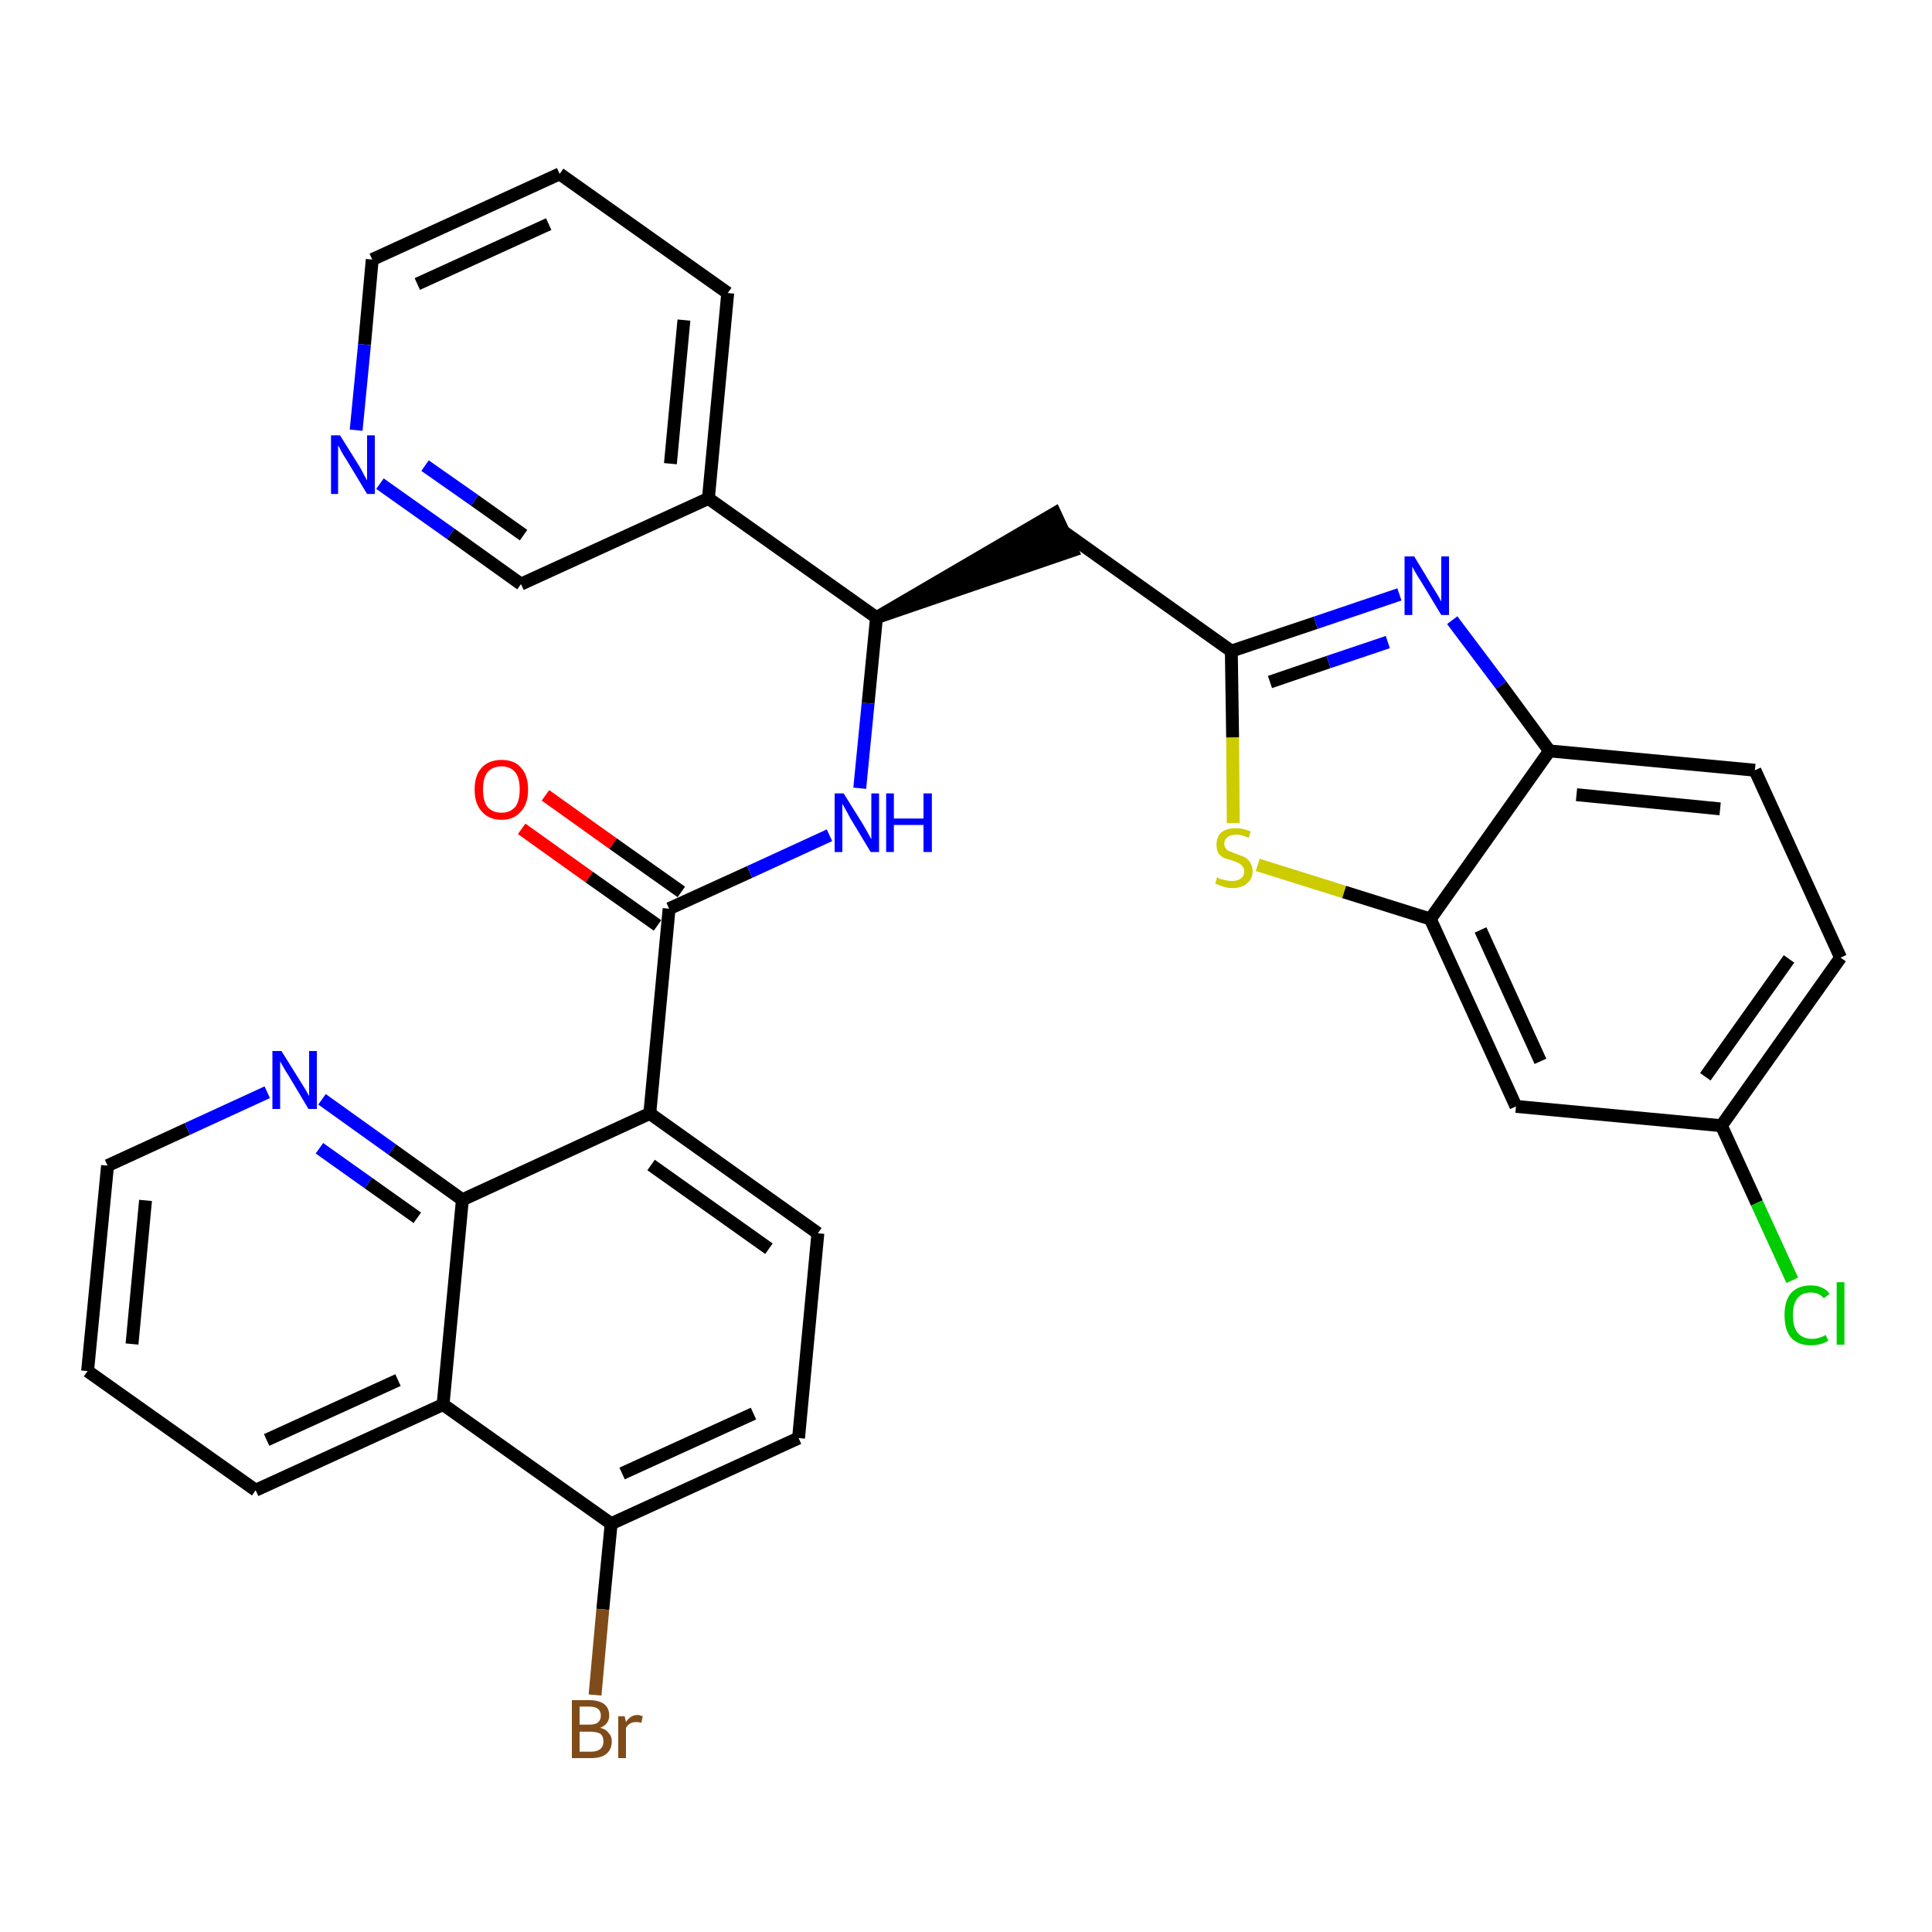 <?xml version='1.0' encoding='iso-8859-1'?>
<svg version='1.1' baseProfile='full'
              xmlns='http://www.w3.org/2000/svg'
                      xmlns:rdkit='http://www.rdkit.org/xml'
                      xmlns:xlink='http://www.w3.org/1999/xlink'
                  xml:space='preserve'
width='300px' height='300px' viewBox='0 0 300 300'>
<!-- END OF HEADER -->
<path class='bond-0 atom-0 atom-1' d='M 81.0,128.7 L 91.5,136.2' style='fill:none;fill-rule:evenodd;stroke:#FF0000;stroke-width:2.0px;stroke-linecap:butt;stroke-linejoin:miter;stroke-opacity:1' />
<path class='bond-0 atom-0 atom-1' d='M 91.5,136.2 L 102.1,143.7' style='fill:none;fill-rule:evenodd;stroke:#000000;stroke-width:2.0px;stroke-linecap:butt;stroke-linejoin:miter;stroke-opacity:1' />
<path class='bond-0 atom-0 atom-1' d='M 84.7,123.5 L 95.2,131.0' style='fill:none;fill-rule:evenodd;stroke:#FF0000;stroke-width:2.0px;stroke-linecap:butt;stroke-linejoin:miter;stroke-opacity:1' />
<path class='bond-0 atom-0 atom-1' d='M 95.2,131.0 L 105.8,138.5' style='fill:none;fill-rule:evenodd;stroke:#000000;stroke-width:2.0px;stroke-linecap:butt;stroke-linejoin:miter;stroke-opacity:1' />
<path class='bond-1 atom-1 atom-2' d='M 103.9,141.1 L 116.4,135.4' style='fill:none;fill-rule:evenodd;stroke:#000000;stroke-width:2.0px;stroke-linecap:butt;stroke-linejoin:miter;stroke-opacity:1' />
<path class='bond-1 atom-1 atom-2' d='M 116.4,135.4 L 128.8,129.7' style='fill:none;fill-rule:evenodd;stroke:#0000FF;stroke-width:2.0px;stroke-linecap:butt;stroke-linejoin:miter;stroke-opacity:1' />
<path class='bond-20 atom-1 atom-21' d='M 103.9,141.1 L 100.9,172.9' style='fill:none;fill-rule:evenodd;stroke:#000000;stroke-width:2.0px;stroke-linecap:butt;stroke-linejoin:miter;stroke-opacity:1' />
<path class='bond-2 atom-2 atom-3' d='M 133.5,122.4 L 134.8,109.2' style='fill:none;fill-rule:evenodd;stroke:#0000FF;stroke-width:2.0px;stroke-linecap:butt;stroke-linejoin:miter;stroke-opacity:1' />
<path class='bond-2 atom-2 atom-3' d='M 134.8,109.2 L 136.1,95.9' style='fill:none;fill-rule:evenodd;stroke:#000000;stroke-width:2.0px;stroke-linecap:butt;stroke-linejoin:miter;stroke-opacity:1' />
<path class='bond-3 atom-3 atom-4' d='M 136.1,95.9 L 166.5,85.5 L 163.8,79.7 Z' style='fill:#000000;fill-rule:evenodd;fill-opacity:1;stroke:#000000;stroke-width:2.0px;stroke-linecap:butt;stroke-linejoin:miter;stroke-opacity:1;' />
<path class='bond-14 atom-3 atom-15' d='M 136.1,95.9 L 110.0,77.4' style='fill:none;fill-rule:evenodd;stroke:#000000;stroke-width:2.0px;stroke-linecap:butt;stroke-linejoin:miter;stroke-opacity:1' />
<path class='bond-4 atom-4 atom-5' d='M 165.2,82.6 L 191.2,101.1' style='fill:none;fill-rule:evenodd;stroke:#000000;stroke-width:2.0px;stroke-linecap:butt;stroke-linejoin:miter;stroke-opacity:1' />
<path class='bond-5 atom-5 atom-6' d='M 191.2,101.1 L 204.3,96.7' style='fill:none;fill-rule:evenodd;stroke:#000000;stroke-width:2.0px;stroke-linecap:butt;stroke-linejoin:miter;stroke-opacity:1' />
<path class='bond-5 atom-5 atom-6' d='M 204.3,96.7 L 217.3,92.3' style='fill:none;fill-rule:evenodd;stroke:#0000FF;stroke-width:2.0px;stroke-linecap:butt;stroke-linejoin:miter;stroke-opacity:1' />
<path class='bond-5 atom-5 atom-6' d='M 197.2,105.9 L 206.3,102.8' style='fill:none;fill-rule:evenodd;stroke:#000000;stroke-width:2.0px;stroke-linecap:butt;stroke-linejoin:miter;stroke-opacity:1' />
<path class='bond-5 atom-5 atom-6' d='M 206.3,102.8 L 215.5,99.7' style='fill:none;fill-rule:evenodd;stroke:#0000FF;stroke-width:2.0px;stroke-linecap:butt;stroke-linejoin:miter;stroke-opacity:1' />
<path class='bond-31 atom-14 atom-5' d='M 191.5,127.8 L 191.4,114.5' style='fill:none;fill-rule:evenodd;stroke:#CCCC00;stroke-width:2.0px;stroke-linecap:butt;stroke-linejoin:miter;stroke-opacity:1' />
<path class='bond-31 atom-14 atom-5' d='M 191.4,114.5 L 191.2,101.1' style='fill:none;fill-rule:evenodd;stroke:#000000;stroke-width:2.0px;stroke-linecap:butt;stroke-linejoin:miter;stroke-opacity:1' />
<path class='bond-6 atom-6 atom-7' d='M 225.5,96.3 L 233.1,106.4' style='fill:none;fill-rule:evenodd;stroke:#0000FF;stroke-width:2.0px;stroke-linecap:butt;stroke-linejoin:miter;stroke-opacity:1' />
<path class='bond-6 atom-6 atom-7' d='M 233.1,106.4 L 240.6,116.6' style='fill:none;fill-rule:evenodd;stroke:#000000;stroke-width:2.0px;stroke-linecap:butt;stroke-linejoin:miter;stroke-opacity:1' />
<path class='bond-7 atom-7 atom-8' d='M 240.6,116.6 L 272.5,119.6' style='fill:none;fill-rule:evenodd;stroke:#000000;stroke-width:2.0px;stroke-linecap:butt;stroke-linejoin:miter;stroke-opacity:1' />
<path class='bond-7 atom-7 atom-8' d='M 244.8,123.4 L 267.1,125.6' style='fill:none;fill-rule:evenodd;stroke:#000000;stroke-width:2.0px;stroke-linecap:butt;stroke-linejoin:miter;stroke-opacity:1' />
<path class='bond-34 atom-13 atom-7' d='M 222.1,142.7 L 240.6,116.6' style='fill:none;fill-rule:evenodd;stroke:#000000;stroke-width:2.0px;stroke-linecap:butt;stroke-linejoin:miter;stroke-opacity:1' />
<path class='bond-8 atom-8 atom-9' d='M 272.5,119.6 L 285.8,148.7' style='fill:none;fill-rule:evenodd;stroke:#000000;stroke-width:2.0px;stroke-linecap:butt;stroke-linejoin:miter;stroke-opacity:1' />
<path class='bond-9 atom-9 atom-10' d='M 285.8,148.7 L 267.3,174.8' style='fill:none;fill-rule:evenodd;stroke:#000000;stroke-width:2.0px;stroke-linecap:butt;stroke-linejoin:miter;stroke-opacity:1' />
<path class='bond-9 atom-9 atom-10' d='M 277.8,148.9 L 264.8,167.2' style='fill:none;fill-rule:evenodd;stroke:#000000;stroke-width:2.0px;stroke-linecap:butt;stroke-linejoin:miter;stroke-opacity:1' />
<path class='bond-10 atom-10 atom-11' d='M 267.3,174.8 L 272.8,186.8' style='fill:none;fill-rule:evenodd;stroke:#000000;stroke-width:2.0px;stroke-linecap:butt;stroke-linejoin:miter;stroke-opacity:1' />
<path class='bond-10 atom-10 atom-11' d='M 272.8,186.8 L 278.3,198.8' style='fill:none;fill-rule:evenodd;stroke:#00CC00;stroke-width:2.0px;stroke-linecap:butt;stroke-linejoin:miter;stroke-opacity:1' />
<path class='bond-11 atom-10 atom-12' d='M 267.3,174.8 L 235.4,171.8' style='fill:none;fill-rule:evenodd;stroke:#000000;stroke-width:2.0px;stroke-linecap:butt;stroke-linejoin:miter;stroke-opacity:1' />
<path class='bond-12 atom-12 atom-13' d='M 235.4,171.8 L 222.1,142.7' style='fill:none;fill-rule:evenodd;stroke:#000000;stroke-width:2.0px;stroke-linecap:butt;stroke-linejoin:miter;stroke-opacity:1' />
<path class='bond-12 atom-12 atom-13' d='M 239.2,164.8 L 229.9,144.4' style='fill:none;fill-rule:evenodd;stroke:#000000;stroke-width:2.0px;stroke-linecap:butt;stroke-linejoin:miter;stroke-opacity:1' />
<path class='bond-13 atom-13 atom-14' d='M 222.1,142.7 L 208.7,138.5' style='fill:none;fill-rule:evenodd;stroke:#000000;stroke-width:2.0px;stroke-linecap:butt;stroke-linejoin:miter;stroke-opacity:1' />
<path class='bond-13 atom-13 atom-14' d='M 208.7,138.5 L 195.3,134.3' style='fill:none;fill-rule:evenodd;stroke:#CCCC00;stroke-width:2.0px;stroke-linecap:butt;stroke-linejoin:miter;stroke-opacity:1' />
<path class='bond-15 atom-15 atom-16' d='M 110.0,77.4 L 113.0,45.5' style='fill:none;fill-rule:evenodd;stroke:#000000;stroke-width:2.0px;stroke-linecap:butt;stroke-linejoin:miter;stroke-opacity:1' />
<path class='bond-15 atom-15 atom-16' d='M 104.1,72.0 L 106.2,49.7' style='fill:none;fill-rule:evenodd;stroke:#000000;stroke-width:2.0px;stroke-linecap:butt;stroke-linejoin:miter;stroke-opacity:1' />
<path class='bond-32 atom-20 atom-15' d='M 80.9,90.7 L 110.0,77.4' style='fill:none;fill-rule:evenodd;stroke:#000000;stroke-width:2.0px;stroke-linecap:butt;stroke-linejoin:miter;stroke-opacity:1' />
<path class='bond-16 atom-16 atom-17' d='M 113.0,45.5 L 86.9,27.0' style='fill:none;fill-rule:evenodd;stroke:#000000;stroke-width:2.0px;stroke-linecap:butt;stroke-linejoin:miter;stroke-opacity:1' />
<path class='bond-17 atom-17 atom-18' d='M 86.9,27.0 L 57.8,40.3' style='fill:none;fill-rule:evenodd;stroke:#000000;stroke-width:2.0px;stroke-linecap:butt;stroke-linejoin:miter;stroke-opacity:1' />
<path class='bond-17 atom-17 atom-18' d='M 85.2,34.8 L 64.8,44.1' style='fill:none;fill-rule:evenodd;stroke:#000000;stroke-width:2.0px;stroke-linecap:butt;stroke-linejoin:miter;stroke-opacity:1' />
<path class='bond-18 atom-18 atom-19' d='M 57.8,40.3 L 56.6,53.5' style='fill:none;fill-rule:evenodd;stroke:#000000;stroke-width:2.0px;stroke-linecap:butt;stroke-linejoin:miter;stroke-opacity:1' />
<path class='bond-18 atom-18 atom-19' d='M 56.6,53.5 L 55.3,66.8' style='fill:none;fill-rule:evenodd;stroke:#0000FF;stroke-width:2.0px;stroke-linecap:butt;stroke-linejoin:miter;stroke-opacity:1' />
<path class='bond-19 atom-19 atom-20' d='M 59.0,75.1 L 70.0,82.9' style='fill:none;fill-rule:evenodd;stroke:#0000FF;stroke-width:2.0px;stroke-linecap:butt;stroke-linejoin:miter;stroke-opacity:1' />
<path class='bond-19 atom-19 atom-20' d='M 70.0,82.9 L 80.9,90.7' style='fill:none;fill-rule:evenodd;stroke:#000000;stroke-width:2.0px;stroke-linecap:butt;stroke-linejoin:miter;stroke-opacity:1' />
<path class='bond-19 atom-19 atom-20' d='M 66.0,72.3 L 73.7,77.7' style='fill:none;fill-rule:evenodd;stroke:#0000FF;stroke-width:2.0px;stroke-linecap:butt;stroke-linejoin:miter;stroke-opacity:1' />
<path class='bond-19 atom-19 atom-20' d='M 73.7,77.7 L 81.3,83.1' style='fill:none;fill-rule:evenodd;stroke:#000000;stroke-width:2.0px;stroke-linecap:butt;stroke-linejoin:miter;stroke-opacity:1' />
<path class='bond-21 atom-21 atom-22' d='M 100.9,172.9 L 127.0,191.5' style='fill:none;fill-rule:evenodd;stroke:#000000;stroke-width:2.0px;stroke-linecap:butt;stroke-linejoin:miter;stroke-opacity:1' />
<path class='bond-21 atom-21 atom-22' d='M 101.1,180.9 L 119.4,193.9' style='fill:none;fill-rule:evenodd;stroke:#000000;stroke-width:2.0px;stroke-linecap:butt;stroke-linejoin:miter;stroke-opacity:1' />
<path class='bond-33 atom-31 atom-21' d='M 71.8,186.3 L 100.9,172.9' style='fill:none;fill-rule:evenodd;stroke:#000000;stroke-width:2.0px;stroke-linecap:butt;stroke-linejoin:miter;stroke-opacity:1' />
<path class='bond-22 atom-22 atom-23' d='M 127.0,191.5 L 124.0,223.3' style='fill:none;fill-rule:evenodd;stroke:#000000;stroke-width:2.0px;stroke-linecap:butt;stroke-linejoin:miter;stroke-opacity:1' />
<path class='bond-23 atom-23 atom-24' d='M 124.0,223.3 L 94.9,236.6' style='fill:none;fill-rule:evenodd;stroke:#000000;stroke-width:2.0px;stroke-linecap:butt;stroke-linejoin:miter;stroke-opacity:1' />
<path class='bond-23 atom-23 atom-24' d='M 117.0,219.5 L 96.6,228.8' style='fill:none;fill-rule:evenodd;stroke:#000000;stroke-width:2.0px;stroke-linecap:butt;stroke-linejoin:miter;stroke-opacity:1' />
<path class='bond-24 atom-24 atom-25' d='M 94.9,236.6 L 93.6,249.9' style='fill:none;fill-rule:evenodd;stroke:#000000;stroke-width:2.0px;stroke-linecap:butt;stroke-linejoin:miter;stroke-opacity:1' />
<path class='bond-24 atom-24 atom-25' d='M 93.6,249.9 L 92.4,263.2' style='fill:none;fill-rule:evenodd;stroke:#7F4C19;stroke-width:2.0px;stroke-linecap:butt;stroke-linejoin:miter;stroke-opacity:1' />
<path class='bond-25 atom-24 atom-26' d='M 94.9,236.6 L 68.8,218.1' style='fill:none;fill-rule:evenodd;stroke:#000000;stroke-width:2.0px;stroke-linecap:butt;stroke-linejoin:miter;stroke-opacity:1' />
<path class='bond-26 atom-26 atom-27' d='M 68.8,218.1 L 39.7,231.4' style='fill:none;fill-rule:evenodd;stroke:#000000;stroke-width:2.0px;stroke-linecap:butt;stroke-linejoin:miter;stroke-opacity:1' />
<path class='bond-26 atom-26 atom-27' d='M 61.8,214.3 L 41.4,223.6' style='fill:none;fill-rule:evenodd;stroke:#000000;stroke-width:2.0px;stroke-linecap:butt;stroke-linejoin:miter;stroke-opacity:1' />
<path class='bond-35 atom-31 atom-26' d='M 71.8,186.3 L 68.8,218.1' style='fill:none;fill-rule:evenodd;stroke:#000000;stroke-width:2.0px;stroke-linecap:butt;stroke-linejoin:miter;stroke-opacity:1' />
<path class='bond-27 atom-27 atom-28' d='M 39.7,231.4 L 13.6,212.9' style='fill:none;fill-rule:evenodd;stroke:#000000;stroke-width:2.0px;stroke-linecap:butt;stroke-linejoin:miter;stroke-opacity:1' />
<path class='bond-28 atom-28 atom-29' d='M 13.6,212.9 L 16.7,181.0' style='fill:none;fill-rule:evenodd;stroke:#000000;stroke-width:2.0px;stroke-linecap:butt;stroke-linejoin:miter;stroke-opacity:1' />
<path class='bond-28 atom-28 atom-29' d='M 20.5,208.7 L 22.6,186.4' style='fill:none;fill-rule:evenodd;stroke:#000000;stroke-width:2.0px;stroke-linecap:butt;stroke-linejoin:miter;stroke-opacity:1' />
<path class='bond-29 atom-29 atom-30' d='M 16.7,181.0 L 29.1,175.3' style='fill:none;fill-rule:evenodd;stroke:#000000;stroke-width:2.0px;stroke-linecap:butt;stroke-linejoin:miter;stroke-opacity:1' />
<path class='bond-29 atom-29 atom-30' d='M 29.1,175.3 L 41.5,169.6' style='fill:none;fill-rule:evenodd;stroke:#0000FF;stroke-width:2.0px;stroke-linecap:butt;stroke-linejoin:miter;stroke-opacity:1' />
<path class='bond-30 atom-30 atom-31' d='M 50.0,170.7 L 60.9,178.5' style='fill:none;fill-rule:evenodd;stroke:#0000FF;stroke-width:2.0px;stroke-linecap:butt;stroke-linejoin:miter;stroke-opacity:1' />
<path class='bond-30 atom-30 atom-31' d='M 60.9,178.5 L 71.8,186.3' style='fill:none;fill-rule:evenodd;stroke:#000000;stroke-width:2.0px;stroke-linecap:butt;stroke-linejoin:miter;stroke-opacity:1' />
<path class='bond-30 atom-30 atom-31' d='M 49.6,178.3 L 57.2,183.7' style='fill:none;fill-rule:evenodd;stroke:#0000FF;stroke-width:2.0px;stroke-linecap:butt;stroke-linejoin:miter;stroke-opacity:1' />
<path class='bond-30 atom-30 atom-31' d='M 57.2,183.7 L 64.8,189.1' style='fill:none;fill-rule:evenodd;stroke:#000000;stroke-width:2.0px;stroke-linecap:butt;stroke-linejoin:miter;stroke-opacity:1' />
<path  class='atom-0' d='M 73.7 122.6
Q 73.7 120.4, 74.8 119.2
Q 75.9 118.0, 77.9 118.0
Q 79.9 118.0, 80.9 119.2
Q 82.0 120.4, 82.0 122.6
Q 82.0 124.8, 80.9 126.0
Q 79.8 127.3, 77.9 127.3
Q 75.9 127.3, 74.8 126.0
Q 73.7 124.8, 73.7 122.6
M 77.9 126.2
Q 79.2 126.2, 80.0 125.3
Q 80.7 124.4, 80.7 122.6
Q 80.7 120.8, 80.0 119.9
Q 79.2 119.0, 77.9 119.0
Q 76.5 119.0, 75.7 119.9
Q 75.0 120.8, 75.0 122.6
Q 75.0 124.4, 75.7 125.3
Q 76.5 126.2, 77.9 126.2
' fill='#FF0000'/>
<path  class='atom-2' d='M 131.0 123.2
L 134.0 128.0
Q 134.3 128.5, 134.8 129.4
Q 135.2 130.2, 135.3 130.3
L 135.3 123.2
L 136.5 123.2
L 136.5 132.3
L 135.2 132.3
L 132.0 127.0
Q 131.7 126.4, 131.3 125.7
Q 130.9 125.0, 130.8 124.8
L 130.8 132.3
L 129.6 132.3
L 129.6 123.2
L 131.0 123.2
' fill='#0000FF'/>
<path  class='atom-2' d='M 137.6 123.2
L 138.8 123.2
L 138.8 127.1
L 143.4 127.1
L 143.4 123.2
L 144.7 123.2
L 144.7 132.3
L 143.4 132.3
L 143.4 128.1
L 138.8 128.1
L 138.8 132.3
L 137.6 132.3
L 137.6 123.2
' fill='#0000FF'/>
<path  class='atom-6' d='M 219.6 86.4
L 222.5 91.2
Q 222.8 91.7, 223.3 92.5
Q 223.8 93.4, 223.8 93.4
L 223.8 86.4
L 225.0 86.4
L 225.0 95.5
L 223.8 95.5
L 220.6 90.2
Q 220.2 89.6, 219.8 88.9
Q 219.4 88.2, 219.3 88.0
L 219.3 95.5
L 218.1 95.5
L 218.1 86.4
L 219.6 86.4
' fill='#0000FF'/>
<path  class='atom-11' d='M 277.1 204.2
Q 277.1 202.0, 278.1 200.8
Q 279.2 199.6, 281.2 199.6
Q 283.1 199.6, 284.1 200.9
L 283.2 201.6
Q 282.5 200.7, 281.2 200.7
Q 279.8 200.7, 279.1 201.6
Q 278.4 202.5, 278.4 204.2
Q 278.4 206.0, 279.1 206.9
Q 279.9 207.9, 281.4 207.9
Q 282.4 207.9, 283.5 207.3
L 283.9 208.2
Q 283.4 208.5, 282.7 208.7
Q 282.0 208.9, 281.2 208.9
Q 279.2 208.9, 278.1 207.7
Q 277.1 206.5, 277.1 204.2
' fill='#00CC00'/>
<path  class='atom-11' d='M 285.2 199.1
L 286.4 199.1
L 286.4 208.8
L 285.2 208.8
L 285.2 199.1
' fill='#00CC00'/>
<path  class='atom-14' d='M 189.0 136.2
Q 189.1 136.3, 189.5 136.5
Q 190.0 136.6, 190.4 136.7
Q 190.9 136.8, 191.3 136.8
Q 192.2 136.8, 192.7 136.4
Q 193.2 136.0, 193.2 135.3
Q 193.2 134.8, 192.9 134.5
Q 192.7 134.2, 192.3 134.0
Q 191.9 133.8, 191.3 133.6
Q 190.5 133.4, 190.0 133.2
Q 189.5 132.9, 189.2 132.5
Q 188.9 132.0, 188.9 131.2
Q 188.9 130.0, 189.6 129.3
Q 190.4 128.6, 191.9 128.6
Q 193.0 128.6, 194.2 129.1
L 193.9 130.1
Q 192.8 129.6, 192.0 129.6
Q 191.1 129.6, 190.6 130.0
Q 190.1 130.4, 190.1 131.0
Q 190.1 131.5, 190.4 131.8
Q 190.6 132.1, 191.0 132.2
Q 191.4 132.4, 192.0 132.6
Q 192.8 132.9, 193.3 133.1
Q 193.8 133.4, 194.1 133.9
Q 194.5 134.4, 194.5 135.3
Q 194.5 136.5, 193.6 137.2
Q 192.8 137.9, 191.4 137.9
Q 190.6 137.9, 190.0 137.7
Q 189.4 137.5, 188.7 137.2
L 189.0 136.2
' fill='#CCCC00'/>
<path  class='atom-19' d='M 52.8 67.6
L 55.8 72.4
Q 56.1 72.9, 56.5 73.7
Q 57.0 74.6, 57.0 74.6
L 57.0 67.6
L 58.2 67.6
L 58.2 76.7
L 57.0 76.7
L 53.8 71.4
Q 53.4 70.8, 53.0 70.1
Q 52.7 69.4, 52.5 69.2
L 52.5 76.7
L 51.4 76.7
L 51.4 67.6
L 52.8 67.6
' fill='#0000FF'/>
<path  class='atom-25' d='M 93.2 268.3
Q 94.1 268.5, 94.5 269.1
Q 95.0 269.6, 95.0 270.4
Q 95.0 271.6, 94.2 272.3
Q 93.4 273.0, 91.8 273.0
L 88.8 273.0
L 88.8 264.0
L 91.5 264.0
Q 93.0 264.0, 93.8 264.6
Q 94.6 265.2, 94.6 266.4
Q 94.6 267.7, 93.2 268.3
M 90.0 265.0
L 90.0 267.8
L 91.5 267.8
Q 92.4 267.8, 92.8 267.5
Q 93.3 267.1, 93.3 266.4
Q 93.3 265.0, 91.5 265.0
L 90.0 265.0
M 91.8 272.0
Q 92.7 272.0, 93.2 271.6
Q 93.7 271.2, 93.7 270.4
Q 93.7 269.6, 93.2 269.2
Q 92.6 268.9, 91.7 268.9
L 90.0 268.9
L 90.0 272.0
L 91.8 272.0
' fill='#7F4C19'/>
<path  class='atom-25' d='M 97.0 266.5
L 97.2 267.4
Q 97.9 266.3, 99.0 266.3
Q 99.3 266.3, 99.8 266.5
L 99.6 267.5
Q 99.1 267.4, 98.8 267.4
Q 98.2 267.4, 97.9 267.6
Q 97.5 267.8, 97.2 268.3
L 97.2 273.0
L 96.0 273.0
L 96.0 266.5
L 97.0 266.5
' fill='#7F4C19'/>
<path  class='atom-30' d='M 43.7 163.2
L 46.7 168.0
Q 47.0 168.5, 47.5 169.3
Q 48.0 170.2, 48.0 170.2
L 48.0 163.2
L 49.2 163.2
L 49.2 172.2
L 47.9 172.2
L 44.8 167.0
Q 44.4 166.4, 44.0 165.7
Q 43.6 165.0, 43.5 164.8
L 43.5 172.2
L 42.3 172.2
L 42.3 163.2
L 43.7 163.2
' fill='#0000FF'/>
</svg>

